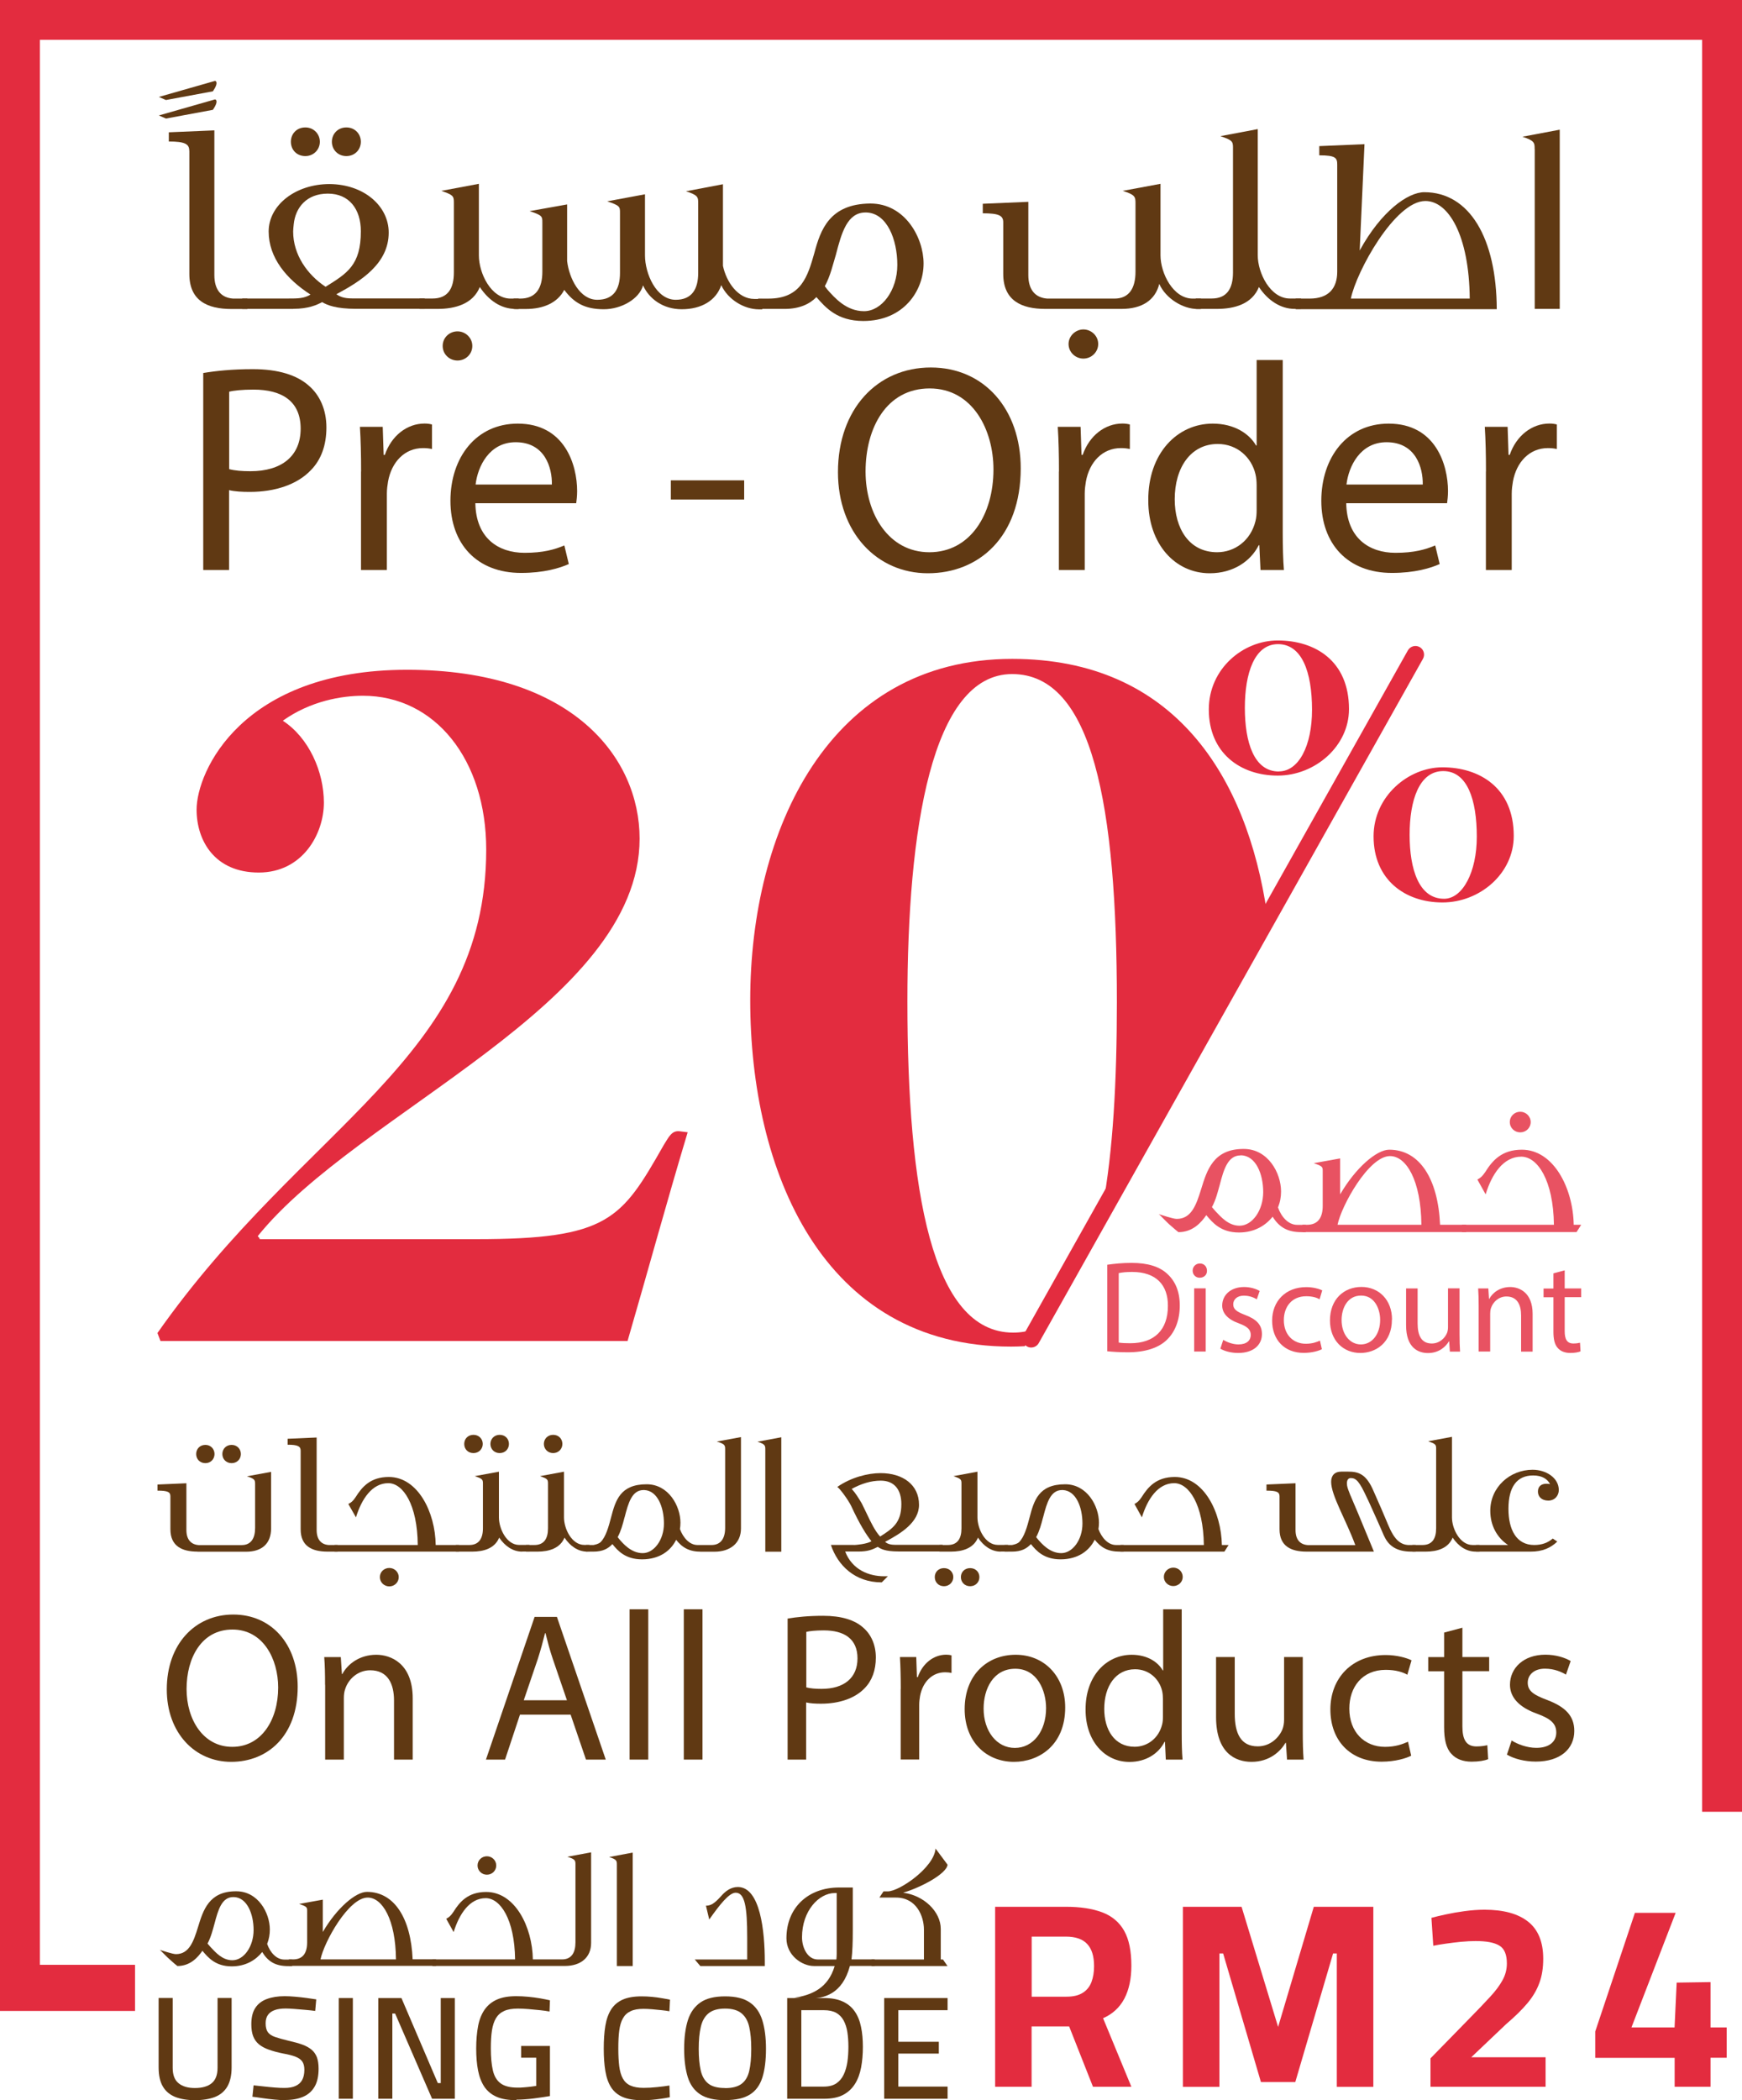 <svg width="151" height="182" viewBox="0 0 151 182" fill="none" xmlns="http://www.w3.org/2000/svg">
<g clip-path="url(#clip0_2001_825)">
<path d="M25.805 146.168C25.805 150.422 23.207 152.681 20.04 152.681C16.873 152.681 14.457 150.147 14.457 146.407C14.457 142.479 16.909 139.916 20.222 139.916C23.536 139.916 25.805 142.501 25.805 146.175V146.168ZM16.172 146.371C16.172 149.014 17.61 151.381 20.135 151.381C22.66 151.381 24.112 149.05 24.112 146.24C24.112 143.779 22.82 141.216 20.149 141.216C17.478 141.216 16.172 143.655 16.172 146.371Z" fill="#603913"/>
<path d="M28.177 146.008C28.177 145.093 28.163 144.338 28.105 143.605H29.542L29.637 145.071H29.674C30.119 144.229 31.148 143.401 32.622 143.401C33.855 143.401 35.775 144.135 35.775 147.184V152.485H34.154V147.366C34.154 145.935 33.622 144.745 32.089 144.745C31.024 144.745 30.192 145.5 29.914 146.393C29.841 146.596 29.805 146.872 29.805 147.148V152.485H28.185V146.008H28.177Z" fill="#603913"/>
<path d="M45.071 148.594L43.78 152.485H42.123L46.341 140.12H48.275L52.508 152.485H50.793L49.465 148.594H45.064H45.071ZM49.144 147.345L47.925 143.787C47.648 142.981 47.465 142.248 47.283 141.529H47.246C47.064 142.262 46.859 143.017 46.618 143.765L45.4 147.345H49.136H49.144Z" fill="#603913"/>
<path d="M54.573 139.459H56.193V152.485H54.573V139.459Z" fill="#603913"/>
<path d="M59.273 139.459H60.894V152.485H59.273V139.459Z" fill="#603913"/>
<path d="M68.279 140.265C69.052 140.134 70.067 140.025 71.351 140.025C72.935 140.025 74.095 140.388 74.832 141.056C75.511 141.645 75.92 142.545 75.92 143.641C75.92 144.738 75.591 145.638 74.964 146.284C74.117 147.185 72.738 147.642 71.169 147.642C70.687 147.642 70.249 147.62 69.877 147.533V152.485H68.272V140.265H68.279ZM69.884 146.226C70.235 146.321 70.68 146.357 71.213 146.357C73.147 146.357 74.329 145.42 74.329 143.714C74.329 142.008 73.168 141.289 71.402 141.289C70.702 141.289 70.169 141.347 69.892 141.419V146.226H69.884Z" fill="#603913"/>
<path d="M78.08 146.371C78.08 145.326 78.058 144.425 78.007 143.598H79.423L79.481 145.34H79.554C79.963 144.149 80.933 143.394 82.021 143.394C82.203 143.394 82.335 143.416 82.48 143.452V144.977C82.313 144.941 82.152 144.919 81.926 144.919C80.787 144.919 79.97 145.783 79.751 146.988C79.715 147.206 79.678 147.468 79.678 147.744V152.478H78.073V146.371H78.08Z" fill="#603913"/>
<path d="M92.333 147.968C92.333 151.25 90.049 152.681 87.896 152.681C85.48 152.681 83.619 150.916 83.619 148.114C83.619 145.144 85.575 143.401 88.042 143.401C90.508 143.401 92.333 145.253 92.333 147.968ZM85.261 148.063C85.261 150.009 86.385 151.475 87.969 151.475C89.552 151.475 90.676 150.023 90.676 148.027C90.676 146.524 89.924 144.614 88.005 144.614C86.086 144.614 85.261 146.378 85.261 148.063Z" fill="#603913"/>
<path d="M102.433 139.459V150.19C102.433 150.982 102.448 151.875 102.506 152.485H101.054L100.981 150.946H100.944C100.448 151.94 99.361 152.688 97.908 152.688C95.755 152.688 94.099 150.873 94.099 148.172C94.077 145.217 95.923 143.402 98.098 143.402C99.463 143.402 100.382 144.041 100.791 144.759H100.827V139.459H102.448H102.433ZM100.806 147.214C100.806 147.01 100.784 146.734 100.733 146.531C100.492 145.507 99.609 144.658 98.39 144.658C96.712 144.658 95.719 146.124 95.719 148.092C95.719 149.893 96.602 151.374 98.353 151.374C99.441 151.374 100.433 150.655 100.733 149.45C100.791 149.232 100.806 149.007 100.806 148.753V147.214Z" fill="#603913"/>
<path d="M112.927 150.06C112.927 150.975 112.942 151.788 113 152.485H111.562L111.467 151.033H111.431C111.008 151.752 110.066 152.681 108.483 152.681C107.081 152.681 105.41 151.911 105.41 148.789V143.598H107.03V148.513C107.03 150.205 107.548 151.338 109.023 151.338C110.11 151.338 110.862 150.583 111.161 149.871C111.256 149.631 111.307 149.341 111.307 149.043V143.598H112.927V150.053V150.06Z" fill="#603913"/>
<path d="M122.319 152.151C121.896 152.369 120.954 152.667 119.757 152.667C117.065 152.667 115.32 150.852 115.32 148.136C115.32 145.421 117.196 143.424 120.108 143.424C121.064 143.424 121.91 143.663 122.355 143.881L121.991 145.13C121.604 144.912 120.998 144.709 120.115 144.709C118.072 144.709 116.962 146.212 116.962 148.063C116.962 150.118 118.291 151.382 120.057 151.382C120.976 151.382 121.582 151.142 122.049 150.939L122.326 152.151H122.319Z" fill="#603913"/>
<path d="M126.764 141.049V143.597H129.084V144.824H126.764V149.617C126.764 150.72 127.078 151.345 127.982 151.345C128.406 151.345 128.72 151.287 128.924 151.236L128.997 152.448C128.683 152.579 128.187 152.666 127.559 152.666C126.8 152.666 126.194 152.427 125.808 151.984C125.348 151.504 125.18 150.72 125.18 149.675V144.832H123.801V143.605H125.18V141.477L126.764 141.056V141.049Z" fill="#603913"/>
<path d="M131.033 150.83C131.514 151.142 132.361 151.469 133.171 151.469C134.353 151.469 134.901 150.88 134.901 150.147C134.901 149.377 134.441 148.956 133.244 148.513C131.638 147.947 130.887 147.061 130.887 146.001C130.887 144.571 132.047 143.395 133.959 143.395C134.864 143.395 135.652 143.649 136.148 143.946L135.74 145.123C135.39 144.905 134.747 144.607 133.915 144.607C132.959 144.607 132.427 145.159 132.427 145.82C132.427 146.553 132.959 146.887 134.12 147.323C135.667 147.911 136.462 148.68 136.462 150.002C136.462 151.563 135.244 152.659 133.127 152.659C132.149 152.659 131.252 152.42 130.624 152.057L131.033 150.83Z" fill="#603913"/>
<path d="M16.895 182C16.231 182 15.669 181.906 15.195 181.724C14.728 181.535 14.363 181.238 14.122 180.824C13.874 180.41 13.75 179.858 13.75 179.161V173.142H14.969V179.197C14.969 179.815 15.137 180.257 15.48 180.533C15.815 180.809 16.29 180.947 16.888 180.947C17.523 180.947 18.012 180.809 18.348 180.533C18.683 180.257 18.858 179.815 18.858 179.197V173.142H20.077V179.161C20.077 179.836 19.953 180.388 19.712 180.809C19.464 181.23 19.107 181.535 18.632 181.724C18.158 181.906 17.574 182 16.888 182H16.895Z" fill="#603913"/>
<path d="M24.741 182C24.471 182 24.157 181.985 23.807 181.949C23.456 181.913 23.106 181.877 22.77 181.826C22.435 181.775 22.136 181.731 21.88 181.702L21.982 180.715C22.23 180.744 22.515 180.773 22.851 180.809C23.186 180.845 23.515 180.882 23.836 180.904C24.157 180.933 24.434 180.94 24.66 180.94C25.047 180.94 25.376 180.882 25.624 180.766C25.879 180.649 26.069 180.482 26.193 180.25C26.317 180.025 26.383 179.727 26.383 179.364C26.383 179.067 26.324 178.834 26.208 178.66C26.091 178.486 25.901 178.348 25.631 178.239C25.361 178.13 24.996 178.036 24.536 177.956C24.069 177.861 23.661 177.752 23.318 177.629C22.967 177.505 22.683 177.353 22.449 177.164C22.223 176.975 22.055 176.743 21.946 176.46C21.836 176.177 21.785 175.828 21.785 175.414C21.785 174.826 21.902 174.347 22.136 173.999C22.369 173.643 22.705 173.389 23.143 173.229C23.58 173.069 24.091 172.989 24.675 172.989C24.938 172.989 25.237 173.004 25.573 173.033C25.908 173.062 26.237 173.098 26.565 173.142C26.894 173.185 27.171 173.229 27.412 173.265L27.324 174.267C27.076 174.231 26.791 174.202 26.463 174.173C26.135 174.144 25.821 174.115 25.514 174.093C25.208 174.071 24.96 174.057 24.777 174.057C24.39 174.057 24.062 174.1 23.807 174.195C23.551 174.289 23.354 174.427 23.223 174.616C23.091 174.804 23.026 175.044 23.026 175.335C23.026 175.669 23.091 175.93 23.215 176.104C23.34 176.278 23.551 176.424 23.851 176.525C24.15 176.627 24.536 176.736 25.018 176.852C25.478 176.954 25.865 177.063 26.193 177.179C26.521 177.295 26.791 177.447 27.003 177.622C27.215 177.796 27.368 178.021 27.47 178.282C27.565 178.544 27.616 178.871 27.616 179.27C27.616 179.923 27.499 180.446 27.266 180.838C27.032 181.238 26.697 181.528 26.266 181.71C25.835 181.891 25.325 181.985 24.726 181.985L24.741 182Z" fill="#603913"/>
<path d="M29.367 181.877V173.149H30.586V181.877H29.367Z" fill="#603913"/>
<path d="M32.79 181.877V173.149H34.797L37.95 180.519H38.205V173.149H39.424V181.877H37.453L34.25 174.493H34.009V181.877H32.79Z" fill="#603913"/>
<path d="M44.766 182C44.072 182 43.496 181.906 43.051 181.71C42.598 181.513 42.248 181.223 41.985 180.838C41.73 180.453 41.547 179.981 41.438 179.422C41.328 178.863 41.277 178.232 41.277 177.52C41.277 176.808 41.336 176.126 41.445 175.56C41.555 175.001 41.744 174.529 42.014 174.144C42.284 173.766 42.635 173.476 43.08 173.28C43.525 173.084 44.072 172.989 44.744 172.989C45.072 172.989 45.422 173.004 45.787 173.04C46.152 173.076 46.503 173.12 46.831 173.178C47.159 173.236 47.444 173.294 47.67 173.345L47.634 174.318C47.415 174.274 47.138 174.238 46.816 174.202C46.488 174.166 46.16 174.136 45.817 174.107C45.481 174.078 45.167 174.064 44.89 174.064C44.408 174.064 44.014 174.129 43.708 174.267C43.401 174.405 43.167 174.608 42.992 174.892C42.825 175.175 42.708 175.531 42.642 175.959C42.576 176.387 42.547 176.903 42.547 177.505C42.547 178.275 42.606 178.914 42.722 179.415C42.839 179.923 43.065 180.301 43.394 180.541C43.722 180.787 44.211 180.911 44.846 180.911C45.021 180.911 45.218 180.911 45.415 180.889C45.612 180.867 45.817 180.86 46.006 180.831C46.196 180.802 46.357 180.787 46.481 180.766V178.319H45.174V177.302H47.67V181.644C47.517 181.673 47.32 181.702 47.072 181.739C46.824 181.775 46.568 181.811 46.298 181.847C46.028 181.884 45.758 181.906 45.481 181.927C45.204 181.949 44.97 181.956 44.766 181.956V182Z" fill="#603913"/>
<path d="M55.603 182C54.939 182 54.399 181.906 53.969 181.724C53.538 181.535 53.21 181.259 52.969 180.882C52.728 180.504 52.568 180.04 52.473 179.473C52.378 178.907 52.334 178.261 52.334 177.527C52.334 176.794 52.378 176.119 52.473 175.552C52.568 174.986 52.735 174.514 52.976 174.137C53.217 173.759 53.553 173.476 53.976 173.287C54.399 173.098 54.947 173.004 55.618 173.004C55.917 173.004 56.216 173.018 56.523 173.047C56.83 173.077 57.114 173.113 57.384 173.164C57.654 173.207 57.88 173.251 58.077 173.294L58.026 174.296C57.851 174.26 57.625 174.231 57.355 174.202C57.085 174.173 56.815 174.144 56.538 174.122C56.26 174.1 56.012 174.086 55.779 174.086C55.319 174.086 54.947 174.151 54.662 174.289C54.37 174.427 54.151 174.63 53.998 174.906C53.837 175.182 53.735 175.538 53.677 175.974C53.618 176.402 53.596 176.925 53.596 177.535C53.596 178.145 53.626 178.638 53.677 179.067C53.735 179.495 53.837 179.851 53.991 180.127C54.144 180.403 54.363 180.606 54.655 180.737C54.947 180.867 55.326 180.933 55.793 180.933C56.151 180.933 56.538 180.911 56.953 180.867C57.37 180.824 57.734 180.78 58.026 180.729L58.063 181.746C57.858 181.79 57.618 181.833 57.348 181.869C57.07 181.913 56.786 181.942 56.486 181.971C56.187 182 55.888 182.007 55.603 182.007V182Z" fill="#603913"/>
<path d="M62.85 182C61.924 182 61.208 181.833 60.698 181.499C60.187 181.165 59.822 180.664 59.617 180.003C59.413 179.343 59.304 178.522 59.304 177.549C59.304 176.576 59.413 175.741 59.625 175.073C59.837 174.405 60.201 173.89 60.712 173.534C61.223 173.178 61.938 173.004 62.858 173.004C63.777 173.004 64.478 173.178 64.989 173.527C65.5 173.875 65.865 174.391 66.076 175.066C66.288 175.741 66.397 176.569 66.397 177.549C66.397 178.529 66.295 179.379 66.083 180.04C65.872 180.7 65.514 181.194 65.003 181.514C64.493 181.833 63.777 181.993 62.858 181.993L62.85 182ZM62.85 180.955C63.478 180.955 63.952 180.831 64.281 180.584C64.609 180.337 64.828 179.967 64.945 179.466C65.062 178.965 65.12 178.326 65.12 177.556C65.12 176.787 65.062 176.17 64.945 175.654C64.828 175.131 64.602 174.739 64.274 174.471C63.945 174.202 63.471 174.064 62.85 174.064C62.23 174.064 61.748 174.202 61.42 174.471C61.092 174.739 60.865 175.131 60.749 175.647C60.625 176.162 60.566 176.801 60.566 177.556C60.566 178.312 60.625 178.921 60.741 179.43C60.858 179.938 61.084 180.316 61.406 180.57C61.727 180.824 62.216 180.947 62.85 180.947V180.955Z" fill="#603913"/>
<path d="M68.235 181.877V173.149H71.424C72.074 173.149 72.621 173.251 73.059 173.454C73.497 173.658 73.84 173.941 74.096 174.318C74.351 174.689 74.533 175.132 74.636 175.654C74.745 176.17 74.796 176.751 74.796 177.382C74.796 178.014 74.745 178.617 74.643 179.161C74.541 179.706 74.366 180.185 74.11 180.592C73.855 180.998 73.512 181.318 73.081 181.543C72.651 181.768 72.103 181.877 71.439 181.877H68.235ZM69.461 180.824H71.417C71.855 180.824 72.213 180.73 72.49 180.548C72.767 180.359 72.979 180.113 73.132 179.786C73.285 179.466 73.388 179.103 73.453 178.689C73.512 178.283 73.541 177.84 73.541 177.375C73.541 176.911 73.512 176.497 73.453 176.112C73.395 175.727 73.285 175.393 73.132 175.103C72.979 174.819 72.767 174.594 72.49 174.435C72.213 174.282 71.855 174.202 71.417 174.202H69.461V180.817V180.824Z" fill="#603913"/>
<path d="M76.643 181.877V173.149H82.138V174.202H77.869V176.94H81.379V177.963H77.869V180.824H82.138V181.877H76.643Z" fill="#603913"/>
<path d="M86.261 180.845V165.241H92.384C93.639 165.241 94.69 165.401 95.537 165.72C96.383 166.04 97.018 166.57 97.442 167.318C97.865 168.066 98.069 169.075 98.069 170.353C98.069 171.478 97.865 172.429 97.463 173.199C97.055 173.969 96.442 174.535 95.617 174.898L98.069 180.837H94.741L92.676 175.61H89.421V180.837H86.254L86.261 180.845ZM89.421 173.032H92.45C93.034 173.032 93.493 172.923 93.851 172.698C94.201 172.48 94.457 172.168 94.61 171.761C94.763 171.355 94.836 170.897 94.836 170.382C94.836 169.532 94.639 168.886 94.238 168.465C93.844 168.037 93.223 167.826 92.384 167.826H89.428V173.032H89.421Z" fill="#E32C3F"/>
<path d="M102.535 180.845V165.241H107.622L110.789 175.653L113.883 165.241H119.043V180.845H115.876V169.285H115.555L112.278 180.431H109.3L106.024 169.285H105.702V180.845H102.535Z" fill="#E32C3F"/>
<path d="M123.998 180.845V178.376L127.458 174.833C128.114 174.165 128.684 173.569 129.151 173.061C129.625 172.553 129.99 172.066 130.238 171.609C130.494 171.152 130.618 170.665 130.618 170.15C130.618 169.387 130.406 168.872 129.975 168.61C129.545 168.342 128.859 168.211 127.91 168.211C127.531 168.211 127.107 168.233 126.648 168.276C126.188 168.32 125.75 168.378 125.327 168.436C124.903 168.494 124.546 168.559 124.239 168.618L124.079 166.2C124.414 166.105 124.83 166.011 125.327 165.902C125.823 165.793 126.363 165.699 126.954 165.619C127.545 165.539 128.122 165.495 128.684 165.495C130.333 165.495 131.596 165.844 132.464 166.534C133.332 167.223 133.77 168.298 133.77 169.743C133.77 170.534 133.661 171.239 133.435 171.841C133.216 172.451 132.873 173.032 132.406 173.591C131.939 174.15 131.325 174.753 130.559 175.406L127.531 178.282H133.975V180.838H123.977L123.998 180.845Z" fill="#E32C3F"/>
<path d="M145.162 180.844V178.332H138.28V176.045L141.718 165.764H145.25L141.418 175.696H145.155L145.337 171.812L148.271 171.768V175.696H149.672V178.325H148.271V180.837H145.155L145.162 180.844Z" fill="#E32C3F"/>
<path d="M22.733 169.155C22.186 169.845 21.31 170.404 20.092 170.404C18.669 170.404 18.034 169.634 17.545 169.054C17.173 169.591 16.516 170.375 15.377 170.375C15.239 170.266 15.034 170.099 14.815 169.896C14.443 169.591 13.954 169.032 13.845 168.974C14.064 169.032 14.954 169.344 15.253 169.344C16.406 169.344 16.786 168.219 17.158 167.021C17.61 165.539 18.107 163.913 20.42 163.898H20.486C22.376 163.898 23.39 165.779 23.39 167.209C23.39 167.623 23.325 168.023 23.157 168.458C23.405 169.184 23.952 169.816 24.653 169.816H25.324V170.382H24.981C23.901 170.382 23.252 170.012 22.733 169.17V169.155ZM20.223 164.399C19.223 164.399 18.909 165.51 18.596 166.694C18.442 167.246 18.296 167.848 17.99 168.429L18.253 168.734C18.705 169.213 19.282 169.874 20.143 169.874C21.143 169.874 21.982 168.676 21.982 167.26C21.982 165.844 21.405 164.428 20.267 164.399H20.223Z" fill="#603913"/>
<path d="M25.047 169.801H25.405C26.266 169.801 26.624 169.235 26.624 168.32V165.626C26.624 165.285 26.624 165.227 25.923 164.995L27.981 164.624V167.427C29.2 165.336 30.842 163.949 31.805 163.949C34.177 163.949 35.615 166.229 35.768 169.794H37.797V170.361H25.04V169.794L25.047 169.801ZM34.323 169.801C34.294 166.324 33.133 164.443 31.871 164.443C30.214 164.443 28.076 168.32 27.784 169.801H34.323Z" fill="#603913"/>
<path d="M48.714 169.802C49.538 169.802 49.882 169.214 49.882 168.321V161.583C49.882 161.227 49.867 161.118 49.181 160.907L51.239 160.522V168.371C51.239 169.664 50.305 170.368 48.977 170.368H37.482V169.802H44.649C44.605 166.324 43.372 164.494 42.102 164.494C40.715 164.494 39.81 165.852 39.322 167.435L38.679 166.28C38.913 166.157 39.073 166.033 39.307 165.678C39.854 164.799 40.584 163.957 42.146 163.957C44.627 163.957 46.145 166.956 46.189 169.802H48.699H48.714ZM43.014 161.662C43.014 162.127 42.642 162.461 42.204 162.461C41.766 162.461 41.394 162.12 41.394 161.662C41.394 161.205 41.766 160.864 42.204 160.864C42.642 160.864 43.014 161.205 43.014 161.662Z" fill="#603913"/>
<path d="M53.472 161.604C53.472 161.248 53.458 161.139 52.801 160.929L54.844 160.544V170.375H53.472V161.604Z" fill="#603913"/>
<path d="M63.981 163.528C65.9 163.557 66.294 167.362 66.294 169.976V170.375H60.704L60.223 169.809H64.769V167.914C64.769 165.264 64.565 164.022 63.769 164.022C63.208 164.022 62.397 165.039 61.478 166.346L61.193 165.147C61.587 165.133 61.865 165.039 62.536 164.283C62.864 163.913 63.331 163.528 63.959 163.528H63.988H63.981Z" fill="#603913"/>
<path d="M69.213 173.068C70.337 172.822 71.775 172.328 72.352 170.375H70.556C69.513 170.375 68.17 169.453 68.17 167.971C68.17 165.292 70.075 163.571 72.731 163.571H73.921V167.34C73.921 168.327 73.891 169.14 73.811 169.801H75.825V170.367H73.672C73.016 172.829 71.396 173.199 70.126 173.199C69.907 173.199 69.411 173.17 68.849 173.119L69.221 173.061L69.213 173.068ZM72.534 164.051H72.359C70.987 164.051 69.52 165.59 69.52 167.884C69.52 168.792 70.002 169.808 70.892 169.808H72.498C72.512 169.656 72.527 169.532 72.527 169.329V164.051H72.534Z" fill="#603913"/>
<path d="M82.138 161.589C82.058 162.388 79.81 163.572 78.285 164.022C80.066 164.24 81.547 165.655 81.547 167.158V169.809H81.737L82.131 170.375H75.541V169.809H80.088V167.209C80.088 166.069 79.445 164.443 77.665 164.443H76.227L76.585 163.906H76.957C77.957 163.906 80.971 161.844 81.095 160.195L82.138 161.597V161.589Z" fill="#603913"/>
<path d="M89.384 116.776C89.26 116.776 89.136 116.747 89.019 116.682C88.655 116.478 88.531 116.021 88.735 115.658L122.035 56.366C122.239 56.003 122.699 55.872 123.057 56.075C123.422 56.279 123.546 56.736 123.341 57.099L90.041 116.391C89.903 116.638 89.647 116.776 89.384 116.776Z" fill="#E32C3F"/>
<path d="M110.752 55.502C107.767 55.502 104.782 57.934 104.782 61.485C104.782 65.246 107.512 67.213 110.752 67.213C113.992 67.213 116.933 64.672 116.933 61.448C116.933 57.259 113.985 55.502 110.752 55.502ZM110.854 66.858C108.694 66.858 107.906 64.316 107.906 61.339C107.906 58.362 108.73 55.821 110.781 55.821C112.832 55.821 113.729 58.188 113.729 61.514C113.729 64.629 112.576 66.85 110.854 66.85V66.858Z" fill="#E32C3F"/>
<path d="M125.034 66.495C122.086 66.495 119.064 69 119.064 72.478C119.064 76.239 121.794 78.207 125.034 78.207C128.274 78.207 131.215 75.702 131.215 72.442C131.215 68.252 128.231 66.495 125.034 66.495ZM125.173 77.887C122.983 77.887 122.188 75.309 122.188 72.34C122.188 69.37 123.013 66.822 125.1 66.822C127.187 66.822 128.012 69.29 128.012 72.514C128.012 75.556 126.793 77.887 125.173 77.887Z" fill="#E32C3F"/>
<path d="M109.826 79.143C108.096 67.366 101.842 57.099 87.735 57.099C71.84 57.099 65.031 71.977 65.031 86.68C65.031 101.383 71.234 116.696 87.647 116.696C88.049 116.696 88.443 116.682 88.837 116.66L89.676 115.164C89.1 115.375 88.487 115.484 87.823 115.484C80.751 115.484 78.656 103.133 78.656 86.774C78.656 71.897 80.751 58.414 87.735 58.414C94.719 58.414 96.813 69.813 96.813 86.862C96.813 93.701 96.478 99.822 95.566 104.629L109.818 79.15L109.826 79.143Z" fill="#E32C3F"/>
<path d="M41.277 107.387C52.749 107.387 53.873 105.659 57.522 99.248C57.96 98.558 58.215 97.948 58.916 98.035L59.609 98.123C57.785 104.178 56.136 110.241 54.399 116.209H13.91L13.648 115.519C26.331 97.433 42.146 91.719 42.146 73.624C42.146 65.834 37.716 60.294 31.462 60.294C29.637 60.294 26.944 60.729 24.514 62.457C26.776 63.931 28.075 66.872 28.075 69.558C28.075 72.245 26.251 75.614 22.427 75.614C18.603 75.614 17.041 72.848 17.041 70.161C17.041 66.872 20.953 58.043 35.286 58.043C49.619 58.043 55.442 65.659 55.442 72.673C55.442 87.043 31.031 96.3 22.339 107.126C22.427 107.213 22.514 107.3 22.514 107.387H41.285H41.277Z" fill="#E32C3F"/>
<g opacity="0.82">
<path d="M95.981 109.602C96.58 109.515 97.302 109.442 98.083 109.442C99.506 109.442 100.513 109.769 101.185 110.393C101.864 111.018 102.265 111.896 102.265 113.131C102.265 114.365 101.878 115.396 101.163 116.093C100.448 116.805 99.266 117.189 97.777 117.189C97.076 117.189 96.485 117.153 95.981 117.102V109.602ZM96.974 116.347C97.222 116.391 97.587 116.405 97.974 116.405C100.083 116.405 101.236 115.229 101.236 113.167C101.25 111.366 100.221 110.226 98.134 110.226C97.624 110.226 97.237 110.27 96.974 110.328V116.347Z" fill="#E32C3F"/>
<path d="M104.622 110.117C104.637 110.459 104.382 110.727 103.988 110.727C103.637 110.727 103.382 110.459 103.382 110.117C103.382 109.776 103.645 109.493 104.009 109.493C104.374 109.493 104.622 109.762 104.622 110.117ZM103.513 117.124V111.649H104.513V117.124H103.513Z" fill="#E32C3F"/>
<path d="M106.03 116.107C106.322 116.296 106.848 116.507 107.351 116.507C108.081 116.507 108.417 116.144 108.417 115.693C108.417 115.221 108.132 114.96 107.395 114.684C106.41 114.336 105.943 113.791 105.943 113.138C105.943 112.252 106.658 111.533 107.84 111.533C108.395 111.533 108.884 111.693 109.19 111.874L108.942 112.6C108.723 112.462 108.329 112.281 107.818 112.281C107.227 112.281 106.899 112.622 106.899 113.029C106.899 113.479 107.227 113.682 107.942 113.958C108.898 114.321 109.387 114.793 109.387 115.606C109.387 116.565 108.636 117.247 107.329 117.247C106.731 117.247 106.169 117.102 105.782 116.877L106.03 116.122V116.107Z" fill="#E32C3F"/>
<path d="M114.584 116.921C114.321 117.059 113.744 117.241 113.007 117.241C111.351 117.241 110.271 116.122 110.271 114.445C110.271 112.768 111.431 111.541 113.226 111.541C113.817 111.541 114.335 111.686 114.613 111.824L114.386 112.594C114.146 112.456 113.773 112.332 113.226 112.332C111.964 112.332 111.285 113.262 111.285 114.402C111.285 115.672 112.102 116.449 113.19 116.449C113.759 116.449 114.131 116.304 114.416 116.18L114.584 116.928V116.921Z" fill="#E32C3F"/>
<path d="M120.655 114.343C120.655 116.369 119.247 117.248 117.919 117.248C116.43 117.248 115.284 116.159 115.284 114.43C115.284 112.601 116.488 111.526 118.014 111.526C119.539 111.526 120.663 112.666 120.663 114.343H120.655ZM116.291 114.401C116.291 115.599 116.985 116.507 117.962 116.507C118.94 116.507 119.634 115.614 119.634 114.38C119.634 113.45 119.167 112.274 117.984 112.274C116.802 112.274 116.291 113.363 116.291 114.401Z" fill="#E32C3F"/>
<path d="M126.516 115.635C126.516 116.202 126.531 116.695 126.56 117.131H125.677L125.618 116.238H125.596C125.334 116.681 124.757 117.255 123.779 117.255C122.918 117.255 121.882 116.783 121.882 114.858V111.656H122.882V114.684C122.882 115.722 123.203 116.427 124.108 116.427C124.779 116.427 125.246 115.962 125.429 115.519C125.487 115.374 125.516 115.192 125.516 115.011V111.649H126.516V115.628V115.635Z" fill="#E32C3F"/>
<path d="M128.173 113.138C128.173 112.571 128.158 112.107 128.129 111.656H129.012L129.07 112.564H129.092C129.362 112.041 130.004 111.533 130.909 111.533C131.668 111.533 132.851 111.983 132.851 113.864V117.131H131.851V113.973C131.851 113.094 131.522 112.353 130.581 112.353C129.924 112.353 129.413 112.818 129.238 113.37C129.194 113.493 129.172 113.66 129.172 113.835V117.124H128.173V113.13V113.138Z" fill="#E32C3F"/>
<path d="M135.631 110.081V111.656H137.061V112.412H135.631V115.367C135.631 116.042 135.82 116.427 136.382 116.427C136.645 116.427 136.835 116.39 136.959 116.361L137.003 117.109C136.813 117.189 136.499 117.247 136.12 117.247C135.652 117.247 135.28 117.102 135.039 116.826C134.755 116.528 134.653 116.042 134.653 115.403V112.419H133.799V111.664H134.653V110.349L135.631 110.088V110.081Z" fill="#E32C3F"/>
</g>
<path d="M149.541 157.008V1.452H1.46V172.27H11.706" stroke="#E32C3F" stroke-width="4" stroke-miterlimit="10"/>
<g opacity="0.82">
<path d="M110.329 105.42C109.723 106.19 108.753 106.807 107.395 106.807C105.812 106.807 105.104 105.95 104.564 105.304C104.148 105.906 103.418 106.778 102.148 106.778C101.995 106.654 101.769 106.473 101.521 106.248C101.105 105.906 100.564 105.289 100.44 105.217C100.681 105.282 101.674 105.63 102.002 105.63C103.287 105.63 103.703 104.382 104.119 103.046C104.622 101.405 105.177 99.589 107.746 99.568H107.819C109.92 99.568 111.044 101.659 111.044 103.249C111.044 103.714 110.971 104.156 110.781 104.636C111.059 105.442 111.665 106.146 112.445 106.146H113.19V106.778H112.81C111.613 106.778 110.884 106.364 110.307 105.427L110.329 105.42ZM107.534 100.127C106.425 100.127 106.074 101.361 105.731 102.675C105.556 103.292 105.403 103.96 105.053 104.607L105.345 104.948C105.848 105.478 106.49 106.219 107.446 106.219C108.556 106.219 109.497 104.883 109.497 103.307C109.497 101.731 108.855 100.156 107.585 100.119H107.534V100.127Z" fill="#E32C3F"/>
<path d="M112.897 106.139H113.299C114.255 106.139 114.656 105.507 114.656 104.498V101.506C114.656 101.129 114.656 101.063 113.875 100.802L116.167 100.388V103.503C117.524 101.172 119.341 99.633 120.422 99.633C123.063 99.633 124.654 102.167 124.829 106.139H127.084V106.77H112.897V106.139ZM123.209 106.139C123.173 102.268 121.888 100.185 120.487 100.185C118.648 100.185 116.269 104.498 115.941 106.139H123.217H123.209Z" fill="#E32C3F"/>
<path d="M137.061 106.139L136.66 106.77H126.728V106.139H134.697C134.646 102.269 133.274 100.236 131.865 100.236C130.318 100.236 129.311 101.746 128.778 103.503L128.063 102.218C128.326 102.08 128.494 101.942 128.756 101.55C129.362 100.577 130.179 99.633 131.916 99.633C134.675 99.633 136.361 102.973 136.412 106.139H137.054H137.061ZM132.683 97.237C132.683 97.752 132.267 98.13 131.778 98.13C131.289 98.13 130.873 97.752 130.873 97.237C130.873 96.721 131.289 96.344 131.778 96.344C132.267 96.344 132.683 96.736 132.683 97.237Z" fill="#E32C3F"/>
</g>
<path d="M17.113 134.463C15.793 134.463 14.771 133.999 14.771 132.525V129.671C14.771 129.301 14.552 129.178 13.654 129.178V128.648L16.157 128.539V132.59C16.157 133.411 16.552 133.846 17.216 133.897H20.945C21.762 133.897 22.113 133.309 22.113 132.409V128.633C22.113 128.263 22.098 128.154 21.405 127.936L23.499 127.551V132.452C23.499 133.759 22.711 134.471 21.339 134.471H17.121L17.113 134.463ZM17.807 125.213C17.318 125.213 17.004 125.569 17.004 126.005C17.004 126.44 17.318 126.796 17.807 126.796C18.267 126.796 18.595 126.44 18.595 126.005C18.595 125.569 18.267 125.213 17.807 125.213ZM20.076 125.213C19.602 125.213 19.274 125.569 19.274 126.005C19.274 126.44 19.602 126.796 20.076 126.796C20.551 126.796 20.879 126.44 20.879 126.005C20.879 125.569 20.551 125.213 20.076 125.213Z" fill="#603913"/>
<path d="M26.061 125.714C26.061 125.344 25.827 125.199 24.93 125.199V124.683L27.447 124.574V132.583C27.447 133.403 27.827 133.839 28.484 133.89H29.272V134.463H28.389C27.053 134.463 26.061 133.999 26.061 132.525V125.714Z" fill="#603913"/>
<path d="M39.788 133.89V134.464H29.002V133.89H36.212C36.183 130.383 34.935 128.531 33.658 128.531C32.257 128.531 31.345 129.896 30.856 131.494L30.192 130.332C30.447 130.209 30.6 130.085 30.834 129.729C31.388 128.844 32.125 127.994 33.702 127.994C36.205 127.994 37.73 131.022 37.767 133.89H39.781H39.788ZM34.563 136.671C34.563 137.136 34.183 137.477 33.746 137.477C33.308 137.477 32.928 137.136 32.928 136.671C32.928 136.206 33.308 135.879 33.746 135.879C34.183 135.879 34.563 136.221 34.563 136.671Z" fill="#603913"/>
<path d="M45.254 134.463C44.451 134.463 43.773 133.984 43.269 133.251C42.89 134.18 41.934 134.463 40.941 134.463H39.511V133.89H40.678C41.496 133.89 41.861 133.345 41.861 132.445V128.546C41.861 128.205 41.795 128.139 41.153 127.921L43.247 127.537V131.494C43.247 132.474 43.911 133.883 44.999 133.883H45.896V134.456H45.269L45.254 134.463ZM41.846 125.133C41.846 125.569 41.503 125.925 41.043 125.925C40.554 125.925 40.24 125.569 40.24 125.133C40.24 124.698 40.554 124.342 41.043 124.342C41.503 124.342 41.846 124.683 41.846 125.133ZM44.116 125.133C44.116 125.569 43.787 125.925 43.313 125.925C42.839 125.925 42.51 125.569 42.51 125.133C42.51 124.698 42.839 124.342 43.313 124.342C43.787 124.342 44.116 124.683 44.116 125.133Z" fill="#603913"/>
<path d="M50.902 134.463C50.099 134.463 49.421 133.984 48.932 133.251C48.552 134.18 47.574 134.463 46.604 134.463H45.597V133.89H46.319C47.151 133.89 47.501 133.345 47.501 132.445V128.546C47.501 128.205 47.436 128.139 46.808 127.921L48.888 127.537V131.494C48.888 132.474 49.552 133.883 50.654 133.883H51.092V134.456H50.902V134.463ZM48.749 125.133C48.749 125.569 48.406 125.925 47.947 125.925C47.487 125.925 47.144 125.569 47.144 125.133C47.144 124.698 47.472 124.342 47.947 124.342C48.421 124.342 48.749 124.683 48.749 125.133Z" fill="#603913"/>
<path d="M58.617 133.425C58.157 134.369 57.186 135.132 55.654 135.132C54.224 135.132 53.559 134.406 53.085 133.81C52.72 134.195 52.268 134.464 51.428 134.464H50.801V133.89H51.443C51.582 133.861 51.852 133.81 52.041 133.658C52.516 133.208 52.764 132.278 52.968 131.501C53.348 130.056 53.742 128.626 56.055 128.626C57.96 128.626 58.982 130.521 58.982 131.951C58.982 132.155 58.967 132.336 58.938 132.51C59.208 133.237 59.755 133.89 60.463 133.89H61.675C62.492 133.89 62.857 133.302 62.857 132.402V125.605C62.857 125.25 62.842 125.141 62.134 124.923L64.229 124.538V132.452C64.229 133.759 63.266 134.471 61.93 134.471H60.777C59.741 134.471 59.142 134.115 58.602 133.433L58.617 133.425ZM55.785 129.127C54.778 129.127 54.464 130.245 54.151 131.458L54.121 131.552C53.983 132.082 53.837 132.656 53.538 133.215C53.567 133.229 53.603 133.273 53.618 133.309C54.026 133.803 54.734 134.594 55.712 134.594C56.69 134.594 57.551 133.447 57.551 132.031C57.551 130.615 56.997 129.178 55.851 129.127H55.785Z" fill="#603913"/>
<path d="M66.338 125.62C66.338 125.264 66.323 125.155 65.659 124.938L67.725 124.553V134.471H66.338V125.62Z" fill="#603913"/>
<path d="M74.015 133.89C74.175 133.89 75.146 133.81 75.54 133.563C75.117 133.047 74.518 132.104 73.788 130.521C73.519 129.962 72.767 128.952 72.577 128.858C73.774 128.023 75.241 127.66 76.328 127.66C78.262 127.66 79.663 128.669 79.663 130.405C79.663 131.922 78.102 132.888 76.722 133.614C76.927 133.788 77.16 133.875 77.649 133.875H81.714V134.449H77.875C76.708 134.449 76.335 134.216 76.109 134.064C76.109 134.064 76.095 134.064 76.095 134.049C75.606 134.296 75.226 134.456 74.394 134.456H73.263C73.876 136.053 75.343 136.598 76.635 136.598H76.963L76.43 137.128C74.117 137.128 72.621 135.669 72.022 133.882H74.022L74.015 133.89ZM73.832 129.032C74.161 129.388 74.445 129.853 74.701 130.288L75.139 131.189C75.482 131.915 75.847 132.677 76.292 133.156C77.394 132.459 78.131 131.944 78.131 130.346C78.131 129.09 77.518 128.313 76.35 128.313C75.496 128.313 74.664 128.575 73.832 129.025V129.032Z" fill="#603913"/>
<path d="M82.634 136.67C82.634 137.106 82.284 137.462 81.831 137.462C81.342 137.462 81.028 137.106 81.028 136.67C81.028 136.235 81.342 135.893 81.831 135.893C82.291 135.893 82.634 136.235 82.634 136.67ZM86.743 134.463C85.94 134.463 85.261 133.984 84.772 133.25C84.393 134.18 83.415 134.463 82.444 134.463H81.437V133.889H82.159C82.991 133.889 83.342 133.345 83.342 132.444V128.545C83.342 128.204 83.276 128.139 82.648 127.921L84.728 127.536V131.493C84.728 132.474 85.392 133.882 86.494 133.882H87.377V134.456H86.75L86.743 134.463ZM84.896 136.67C84.896 137.106 84.568 137.462 84.093 137.462C83.619 137.462 83.291 137.106 83.291 136.67C83.291 136.235 83.619 135.893 84.093 135.893C84.568 135.893 84.896 136.235 84.896 136.67Z" fill="#603913"/>
<path d="M94.894 133.425C94.434 134.369 93.464 135.132 91.931 135.132C90.501 135.132 89.837 134.406 89.362 133.81C88.998 134.195 88.545 134.464 87.706 134.464H87.078V133.89H87.72C87.859 133.861 88.129 133.81 88.319 133.658C88.793 133.208 89.041 132.278 89.246 131.501C89.625 130.056 90.019 128.626 92.333 128.626C94.237 128.626 95.259 130.521 95.259 131.951C95.259 132.155 95.244 132.336 95.215 132.511C95.485 133.237 96.033 133.89 96.74 133.89H97.405V134.464H97.062C96.025 134.464 95.427 134.108 94.887 133.425H94.894ZM92.063 129.127C91.055 129.127 90.742 130.245 90.428 131.458L90.399 131.552C90.26 132.082 90.114 132.656 89.815 133.215C89.844 133.229 89.88 133.273 89.895 133.309C90.304 133.803 91.012 134.594 91.99 134.594C92.968 134.594 93.829 133.447 93.829 132.031C93.829 130.615 93.274 129.178 92.128 129.127H92.063Z" fill="#603913"/>
<path d="M106.497 133.89L106.133 134.464H97.127V133.89H104.352C104.308 130.383 103.06 128.531 101.783 128.531C100.382 128.531 99.47 129.896 98.981 131.494L98.338 130.332C98.572 130.209 98.733 130.085 98.966 129.729C99.521 128.844 100.258 127.994 101.834 127.994C104.337 127.994 105.862 131.022 105.914 133.89H106.497ZM102.52 136.656C102.52 137.106 102.141 137.448 101.703 137.448C101.265 137.448 100.885 137.106 100.885 136.656C100.885 136.206 101.265 135.85 101.703 135.85C102.141 135.85 102.52 136.192 102.52 136.656Z" fill="#603913"/>
<path d="M119.962 133.084C119.487 131.966 119.035 131 118.75 130.354C118.641 130.121 118.561 129.933 118.48 129.78C117.838 128.386 117.553 128.088 117.094 128.088C116.838 128.088 116.751 128.306 116.751 128.553C116.751 128.814 116.86 129.083 116.926 129.25C117.006 129.453 117.05 129.591 117.159 129.824C117.393 130.354 117.838 131.421 119.093 134.463H113.255C111.92 134.463 110.912 133.999 110.912 132.525V129.671C110.912 129.301 110.679 129.178 109.781 129.178V128.647L112.299 128.539V132.59C112.299 133.411 112.679 133.846 113.357 133.897H117.48C116.678 131.712 115.386 129.599 115.386 128.415C115.386 127.9 115.656 127.529 116.284 127.529H116.838C117.751 127.529 118.429 127.718 119.071 129.236C119.261 129.686 119.641 130.506 119.969 131.298C120.443 132.35 120.838 133.81 122.034 133.89H122.713V134.463H122.334C121.151 134.463 120.378 134.028 119.969 133.084H119.962Z" fill="#603913"/>
<path d="M127.903 134.463C127.1 134.463 126.407 133.984 125.918 133.25C125.538 134.18 124.582 134.463 123.59 134.463H122.422V133.889H123.305C124.137 133.889 124.487 133.345 124.487 132.444V125.525C124.487 125.184 124.421 125.118 123.794 124.9L125.859 124.516V131.501C125.859 132.481 126.552 133.889 127.64 133.889H128.253V134.463H127.91H127.903Z" fill="#603913"/>
<path d="M127.946 133.889H130.719C129.778 133.265 129.18 132.212 129.18 130.927C129.18 128.865 130.895 127.369 132.85 127.369C134.033 127.369 135.12 128.081 135.12 129.126C135.12 129.605 134.777 130.041 134.208 130.041C133.639 130.041 133.31 129.7 133.31 129.264C133.31 128.829 133.58 128.582 134.047 128.582C134.157 128.582 134.252 128.596 134.361 128.611C134.142 128.19 133.697 127.863 132.894 127.863C131.493 127.863 130.756 128.843 130.756 130.753C130.756 132.553 131.435 133.889 132.989 133.889C133.668 133.889 134.186 133.686 134.595 133.33L134.989 133.592C134.405 134.151 133.682 134.463 132.704 134.463H127.946V133.889Z" fill="#603913"/>
<path d="M17.617 32.325C18.697 32.144 20.113 31.991 21.916 31.991C24.127 31.991 25.747 32.507 26.776 33.429C27.725 34.249 28.294 35.505 28.294 37.045C28.294 38.584 27.834 39.84 26.958 40.733C25.776 41.989 23.85 42.628 21.66 42.628C20.989 42.628 20.376 42.599 19.858 42.476V49.395H17.617V32.325ZM19.858 40.653C20.347 40.784 20.967 40.835 21.711 40.835C24.412 40.835 26.061 39.528 26.061 37.146C26.061 34.765 24.441 33.763 21.974 33.763C20.996 33.763 20.252 33.843 19.865 33.944V40.661L19.858 40.653Z" fill="#603913"/>
<path d="M31.3 40.857C31.3 39.398 31.271 38.142 31.198 36.987H33.176L33.256 39.42H33.358C33.928 37.757 35.285 36.704 36.803 36.704C37.058 36.704 37.241 36.733 37.445 36.784V38.911C37.212 38.861 36.985 38.831 36.672 38.831C35.073 38.831 33.942 40.037 33.636 41.729C33.585 42.034 33.534 42.397 33.534 42.781V49.396H31.293V40.865L31.3 40.857Z" fill="#603913"/>
<path d="M41.204 43.602C41.255 46.651 43.211 47.907 45.473 47.907C47.093 47.907 48.071 47.624 48.918 47.268L49.305 48.88C48.509 49.236 47.145 49.65 45.167 49.65C41.336 49.65 39.044 47.138 39.044 43.398C39.044 39.659 41.255 36.711 44.882 36.711C48.947 36.711 50.027 40.276 50.027 42.556C50.027 43.021 49.976 43.376 49.947 43.609H41.204V43.602ZM47.838 41.99C47.867 40.552 47.247 38.323 44.7 38.323C42.408 38.323 41.408 40.421 41.226 41.99H47.838Z" fill="#603913"/>
<path d="M64.506 41.627V43.289H58.149V41.627H64.506Z" fill="#603913"/>
<path d="M88.479 40.581C88.479 46.528 84.852 49.679 80.43 49.679C76.007 49.679 72.636 46.143 72.636 40.916C72.636 35.434 76.058 31.847 80.685 31.847C85.312 31.847 88.479 35.463 88.479 40.589V40.581ZM75.029 40.857C75.029 44.546 77.036 47.857 80.561 47.857C84.086 47.857 86.115 44.604 86.115 40.683C86.115 37.249 84.312 33.662 80.583 33.662C76.854 33.662 75.029 37.067 75.029 40.865V40.857Z" fill="#603913"/>
<path d="M91.793 40.857C91.793 39.398 91.763 38.142 91.69 36.987H93.668L93.748 39.419H93.851C94.42 37.757 95.777 36.704 97.295 36.704C97.551 36.704 97.733 36.733 97.937 36.784V38.911C97.704 38.86 97.478 38.831 97.164 38.831C95.566 38.831 94.434 40.037 94.128 41.728C94.077 42.033 94.026 42.396 94.026 42.781V49.396H91.785V40.864L91.793 40.857Z" fill="#603913"/>
<path d="M111.19 31.2V46.194C111.19 47.297 111.219 48.554 111.292 49.396H109.263L109.161 47.247H109.11C108.417 48.633 106.899 49.679 104.863 49.679C101.856 49.679 99.535 47.145 99.535 43.377C99.506 39.252 102.082 36.711 105.118 36.711C107.023 36.711 108.307 37.611 108.877 38.606H108.928V31.2H111.19ZM108.928 42.041C108.928 41.757 108.899 41.373 108.826 41.089C108.49 39.652 107.257 38.475 105.556 38.475C103.214 38.475 101.827 40.523 101.827 43.268C101.827 45.78 103.06 47.856 105.505 47.856C107.023 47.856 108.41 46.855 108.826 45.163C108.906 44.858 108.928 44.546 108.928 44.19V42.041Z" fill="#603913"/>
<path d="M116.693 43.602C116.744 46.651 118.7 47.907 120.963 47.907C122.583 47.907 123.561 47.624 124.407 47.268L124.794 48.88C123.999 49.236 122.634 49.65 120.656 49.65C116.825 49.65 114.533 47.138 114.533 43.398C114.533 39.659 116.744 36.711 120.371 36.711C124.436 36.711 125.516 40.276 125.516 42.556C125.516 43.021 125.465 43.376 125.436 43.609H116.693V43.602ZM123.327 41.99C123.356 40.552 122.736 38.323 120.189 38.323C117.898 38.323 116.898 40.421 116.715 41.99H123.327Z" fill="#603913"/>
<path d="M128.807 40.857C128.807 39.398 128.778 38.142 128.705 36.987H130.683L130.763 39.419H130.865C131.434 37.757 132.792 36.704 134.31 36.704C134.565 36.704 134.748 36.733 134.952 36.784V38.911C134.719 38.86 134.492 38.831 134.178 38.831C132.58 38.831 131.449 40.037 131.143 41.728C131.091 42.033 131.04 42.396 131.04 42.781V49.396H128.8V40.864L128.807 40.857Z" fill="#603913"/>
<path d="M18.625 7.014C18.749 7.014 18.77 7.137 18.77 7.21C18.77 7.478 18.449 7.914 18.449 7.914L14.384 8.669L13.771 8.4L18.625 7.014ZM18.625 8.618C18.749 8.618 18.77 8.742 18.77 8.814C18.77 9.083 18.449 9.519 18.449 9.519L14.384 10.274L13.771 10.005L18.625 8.618ZM16.406 13.062C16.406 12.481 16.034 12.263 14.633 12.263V11.465L18.581 11.298V23.837C18.581 25.122 19.172 25.805 20.208 25.877H21.442V26.778H20.062C17.968 26.778 16.413 26.052 16.413 23.743V13.069L16.406 13.062Z" fill="#603913"/>
<path d="M25.433 26.77H20.996V25.87H24.966C25.827 25.87 26.345 25.87 26.915 25.528C24.842 24.192 23.288 22.341 23.288 20.061C23.288 17.781 25.608 15.951 28.564 15.951C31.571 15.973 33.694 17.868 33.694 20.155C33.694 22.827 31.33 24.338 29.155 25.499C29.454 25.695 29.768 25.862 30.534 25.862H36.818V26.763H30.877C29.126 26.763 28.36 26.443 27.922 26.182C27.477 26.421 26.739 26.763 25.433 26.763V26.77ZM27.725 12.285C27.725 12.967 27.185 13.526 26.47 13.526C25.703 13.526 25.214 12.967 25.214 12.285C25.214 11.602 25.71 11.043 26.47 11.043C27.185 11.043 27.725 11.602 27.725 12.285ZM28.221 24.853C30.096 23.684 31.279 22.98 31.279 20.039C31.279 18.122 30.264 16.779 28.418 16.779C26.572 16.779 25.608 17.992 25.462 19.429C25.441 19.625 25.411 19.894 25.411 20.061C25.411 22.079 26.645 23.808 28.221 24.853ZM31.279 12.285C31.279 12.967 30.761 13.526 30.023 13.526C29.287 13.526 28.768 12.967 28.768 12.285C28.768 11.602 29.287 11.043 30.023 11.043C30.761 11.043 31.279 11.602 31.279 12.285Z" fill="#603913"/>
<path d="M44.67 26.77C43.415 26.77 42.349 26.015 41.59 24.875C40.999 26.334 39.467 26.77 37.942 26.77H36.365V25.87H37.496C38.803 25.87 39.343 25.02 39.343 23.612V17.512C39.343 16.975 39.241 16.881 38.255 16.54L41.51 15.93V22.13C41.51 23.663 42.547 25.877 44.269 25.877H44.962V26.777H44.663L44.67 26.77ZM40.941 29.979C40.941 30.706 40.35 31.243 39.657 31.243C38.963 31.243 38.372 30.706 38.372 29.979C38.372 29.253 38.963 28.716 39.657 28.716C40.35 28.716 40.941 29.275 40.941 29.979Z" fill="#603913"/>
<path d="M62.521 24.708C62.076 26.044 60.799 26.799 59.091 26.799C57.485 26.799 56.259 25.899 55.741 24.73C55.42 25.899 53.866 26.799 52.34 26.799C50.691 26.799 49.75 26.24 48.91 25.122C48.341 26.218 47.137 26.777 45.583 26.777H44.524V25.877H45.094C46.451 25.877 47.013 24.977 47.013 23.546V19.291C47.013 18.754 47.013 18.66 45.904 18.297L49.159 17.716V22.624C49.334 24.105 50.246 25.979 51.771 25.979C53.18 25.979 53.742 25.078 53.742 23.648V18.42C53.742 17.912 53.72 17.81 52.632 17.447L55.909 16.837V22.137C55.909 23.691 56.872 25.979 58.573 25.979C59.952 25.979 60.521 25.078 60.521 23.648V17.643C60.521 17.084 60.521 16.917 59.463 16.576L62.667 15.966V23.038C62.966 24.447 63.973 25.906 65.382 25.906H66.075V26.806H65.776C64.52 26.806 63.112 25.979 62.521 24.715V24.708Z" fill="#603913"/>
<path d="M65.703 25.878H66.615C69.454 25.878 70.016 23.932 70.585 21.942C71.125 19.902 71.914 17.666 75.446 17.637C78.453 17.637 80.058 20.599 80.058 22.835C80.058 25.195 78.336 27.816 74.833 27.816C72.563 27.816 71.556 26.647 70.768 25.747C70.177 26.357 69.286 26.771 68.009 26.771H65.718V25.87L65.703 25.878ZM75.022 18.414C73.446 18.414 72.95 20.163 72.461 22.059C72.191 22.937 71.994 23.881 71.498 24.803L71.717 25.094C72.359 25.82 73.366 26.967 74.898 26.967C76.431 26.967 77.781 25.166 77.781 22.959C77.781 20.752 76.891 18.486 75.117 18.414H75.015H75.022Z" fill="#603913"/>
<path d="M100.492 24.606V24.585C100.149 26.015 98.989 26.77 97.215 26.77H90.611C88.538 26.77 86.962 26.044 86.962 23.735V19.262C86.962 18.681 86.59 18.485 85.189 18.485V17.658L89.137 17.491V23.837C89.137 25.122 89.75 25.804 90.786 25.877H96.602C97.887 25.877 98.427 24.955 98.427 23.546V17.636C98.427 17.055 98.405 16.881 97.317 16.54L100.594 15.93V22.13C100.594 23.663 101.682 25.877 103.382 25.877H104.097V26.777H103.798C102.543 26.777 101.061 25.877 100.492 24.614V24.606ZM95.194 29.812C95.194 30.517 94.603 31.076 93.909 31.076C93.216 31.076 92.625 30.517 92.625 29.812C92.625 29.108 93.238 28.549 93.909 28.549C94.581 28.549 95.194 29.086 95.194 29.812Z" fill="#603913"/>
<path d="M112.235 26.77C110.979 26.77 109.892 26.015 109.126 24.875C108.535 26.335 107.031 26.77 105.477 26.77H103.652V25.87H105.032C106.338 25.87 106.878 25.02 106.878 23.612V12.771C106.878 12.234 106.776 12.14 105.791 11.798L109.024 11.188V22.123C109.024 23.655 110.111 25.87 111.811 25.87H112.775V26.77H112.235Z" fill="#603913"/>
<path d="M112.308 25.877H113.519C115.168 25.877 115.913 24.977 115.913 23.546V14.259C115.913 13.679 115.767 13.461 114.358 13.461V12.662L118.277 12.495L117.861 21.709C119.737 18.282 122.05 16.656 123.459 16.656C127.378 16.656 129.72 20.642 129.742 26.792H112.315V25.891L112.308 25.877ZM127.4 25.877C127.349 20.38 125.553 17.418 123.554 17.418C120.919 17.418 117.562 23.546 117.095 25.877H127.4Z" fill="#603913"/>
<path d="M133.026 12.917C133.026 12.358 133.004 12.191 131.968 11.849L135.201 11.239V26.77H133.033V12.917H133.026Z" fill="#603913"/>
</g>
<defs>
<clipPath id="clip0_2001_825">
<rect width="151" height="182" fill="white"/>
</clipPath>
</defs>
</svg>

